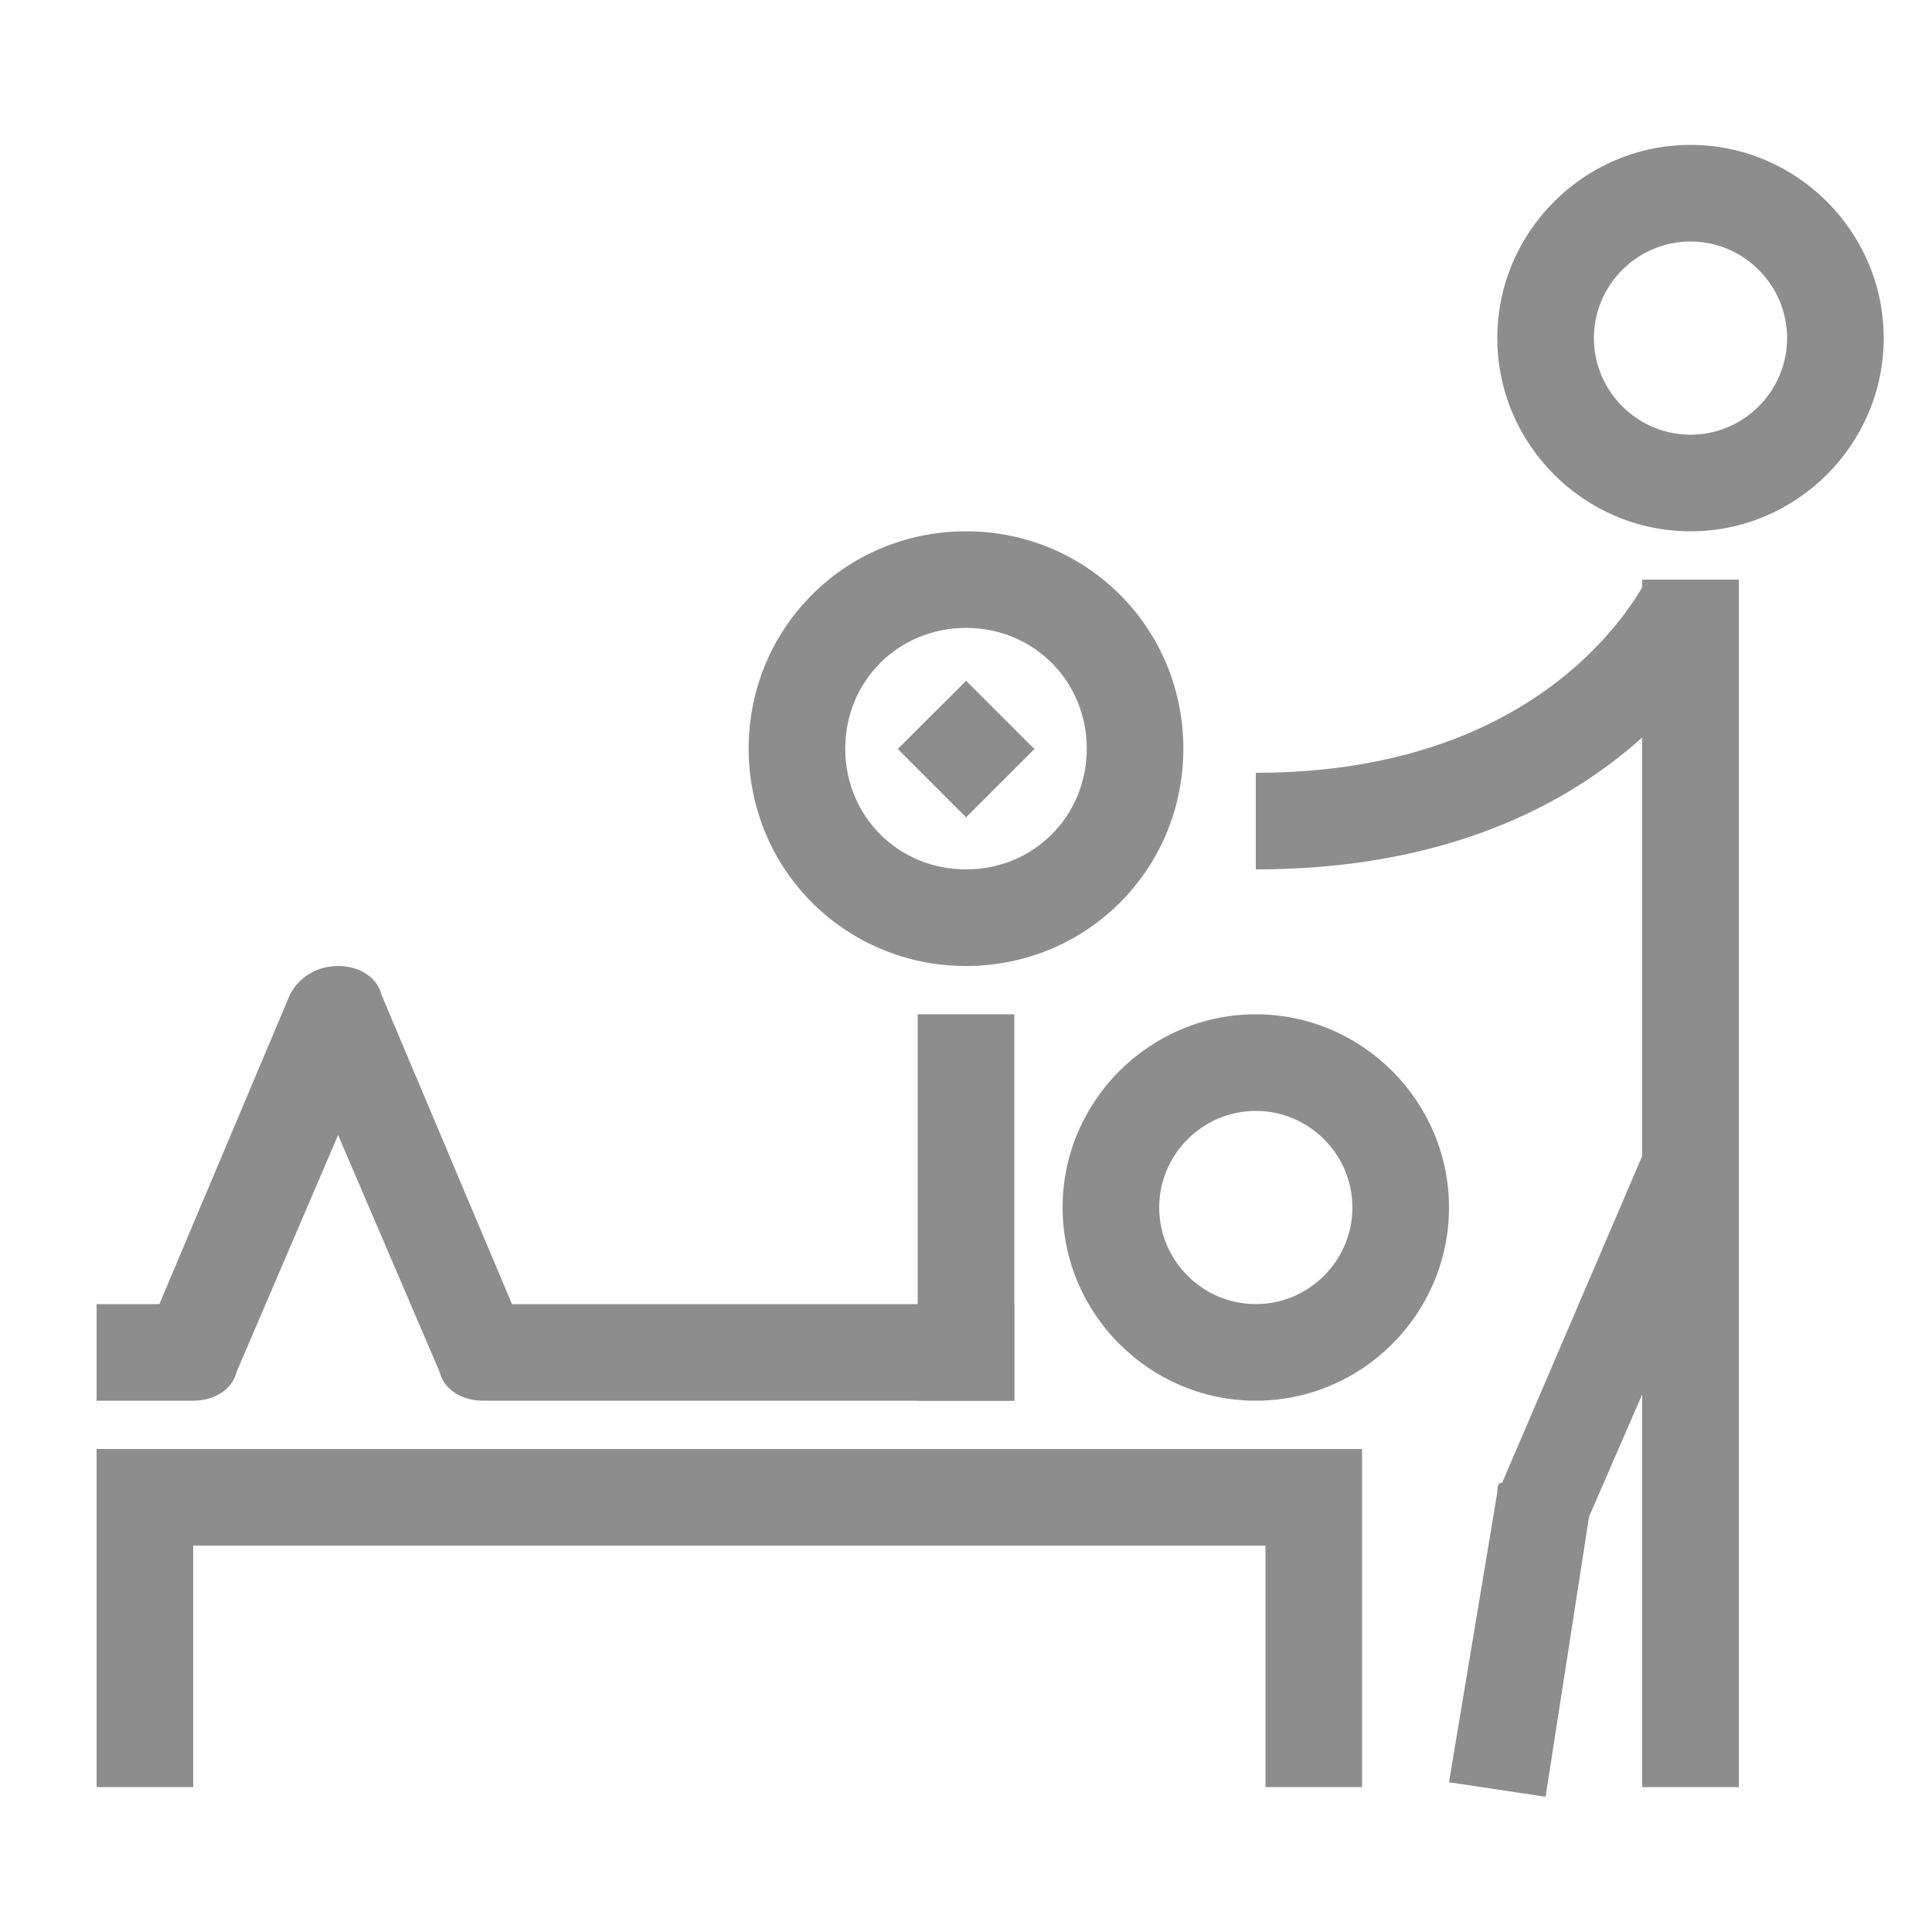 <svg width="44" height="44" viewBox="0 0 44 44" fill="none" xmlns="http://www.w3.org/2000/svg">
<path d="M28.6 19.8V17.6C35.42 17.6 37.4 13.31 37.51 13.2L39.49 14.08C39.38 14.3 36.96 19.8 28.6 19.8Z" fill="#8D8D8D"/>
<path d="M39.6 13.2H37.4V40.7H39.6V13.2Z" fill="#8D8D8D"/>
<path d="M38.5 12.1C36.08 12.1 34.1 10.12 34.1 7.7C34.1 5.28 36.08 3.3 38.5 3.3C40.92 3.3 42.9 5.28 42.9 7.7C42.9 10.12 40.92 12.1 38.5 12.1ZM38.5 5.5C37.29 5.5 36.3 6.49 36.3 7.7C36.3 8.91 37.29 9.9 38.5 9.9C39.71 9.9 40.7 8.91 40.7 7.7C40.7 6.49 39.71 5.5 38.5 5.5Z" fill="#8D8D8D"/>
<path d="M35.2 40.92L33 40.59L34.1 33.99C34.1 33.88 34.1 33.77 34.21 33.77L37.51 26.07L39.49 26.95L36.19 34.54L35.2 40.92Z" fill="#8D8D8D"/>
<path d="M28.6 31.9C26.18 31.9 24.2 29.92 24.2 27.5C24.2 25.08 26.18 23.1 28.6 23.1C31.02 23.1 33 25.08 33 27.5C33 29.92 31.02 31.9 28.6 31.9ZM28.6 25.3C27.39 25.3 26.4 26.29 26.4 27.5C26.4 28.71 27.39 29.7 28.6 29.7C29.81 29.7 30.8 28.71 30.8 27.5C30.8 26.29 29.81 25.3 28.6 25.3Z" fill="#8D8D8D"/>
<path d="M23.1 31.9H11C10.56 31.9 10.12 31.68 10.01 31.24L7.7 25.85L5.39 31.24C5.28 31.68 4.84 31.9 4.4 31.9H2.2V29.7H3.63L6.6 22.66C6.82 22.22 7.26 22 7.7 22C8.14 22 8.58 22.22 8.69 22.66L11.66 29.7H23.1V31.9Z" fill="#8D8D8D"/>
<path d="M23.1 23.1H20.9V31.9H23.1V23.1Z" fill="#8D8D8D"/>
<path d="M22 22C19.25 22 17.05 19.8 17.05 17.05C17.05 14.3 19.25 12.1 22 12.1C24.75 12.1 26.95 14.3 26.95 17.05C26.95 19.8 24.75 22 22 22ZM22 14.3C20.46 14.3 19.25 15.51 19.25 17.05C19.25 18.59 20.46 19.8 22 19.8C23.54 19.8 24.75 18.59 24.75 17.05C24.75 15.51 23.54 14.3 22 14.3Z" fill="#8D8D8D"/>
<path d="M22.003 15.503L20.447 17.058L22.003 18.614L23.558 17.058L22.003 15.503Z" fill="#8D8D8D"/>
<path d="M31.02 40.7H28.82V35.2H4.4V40.7H2.2V33H31.02V40.7Z" fill="#8D8D8D"/>
</svg>
